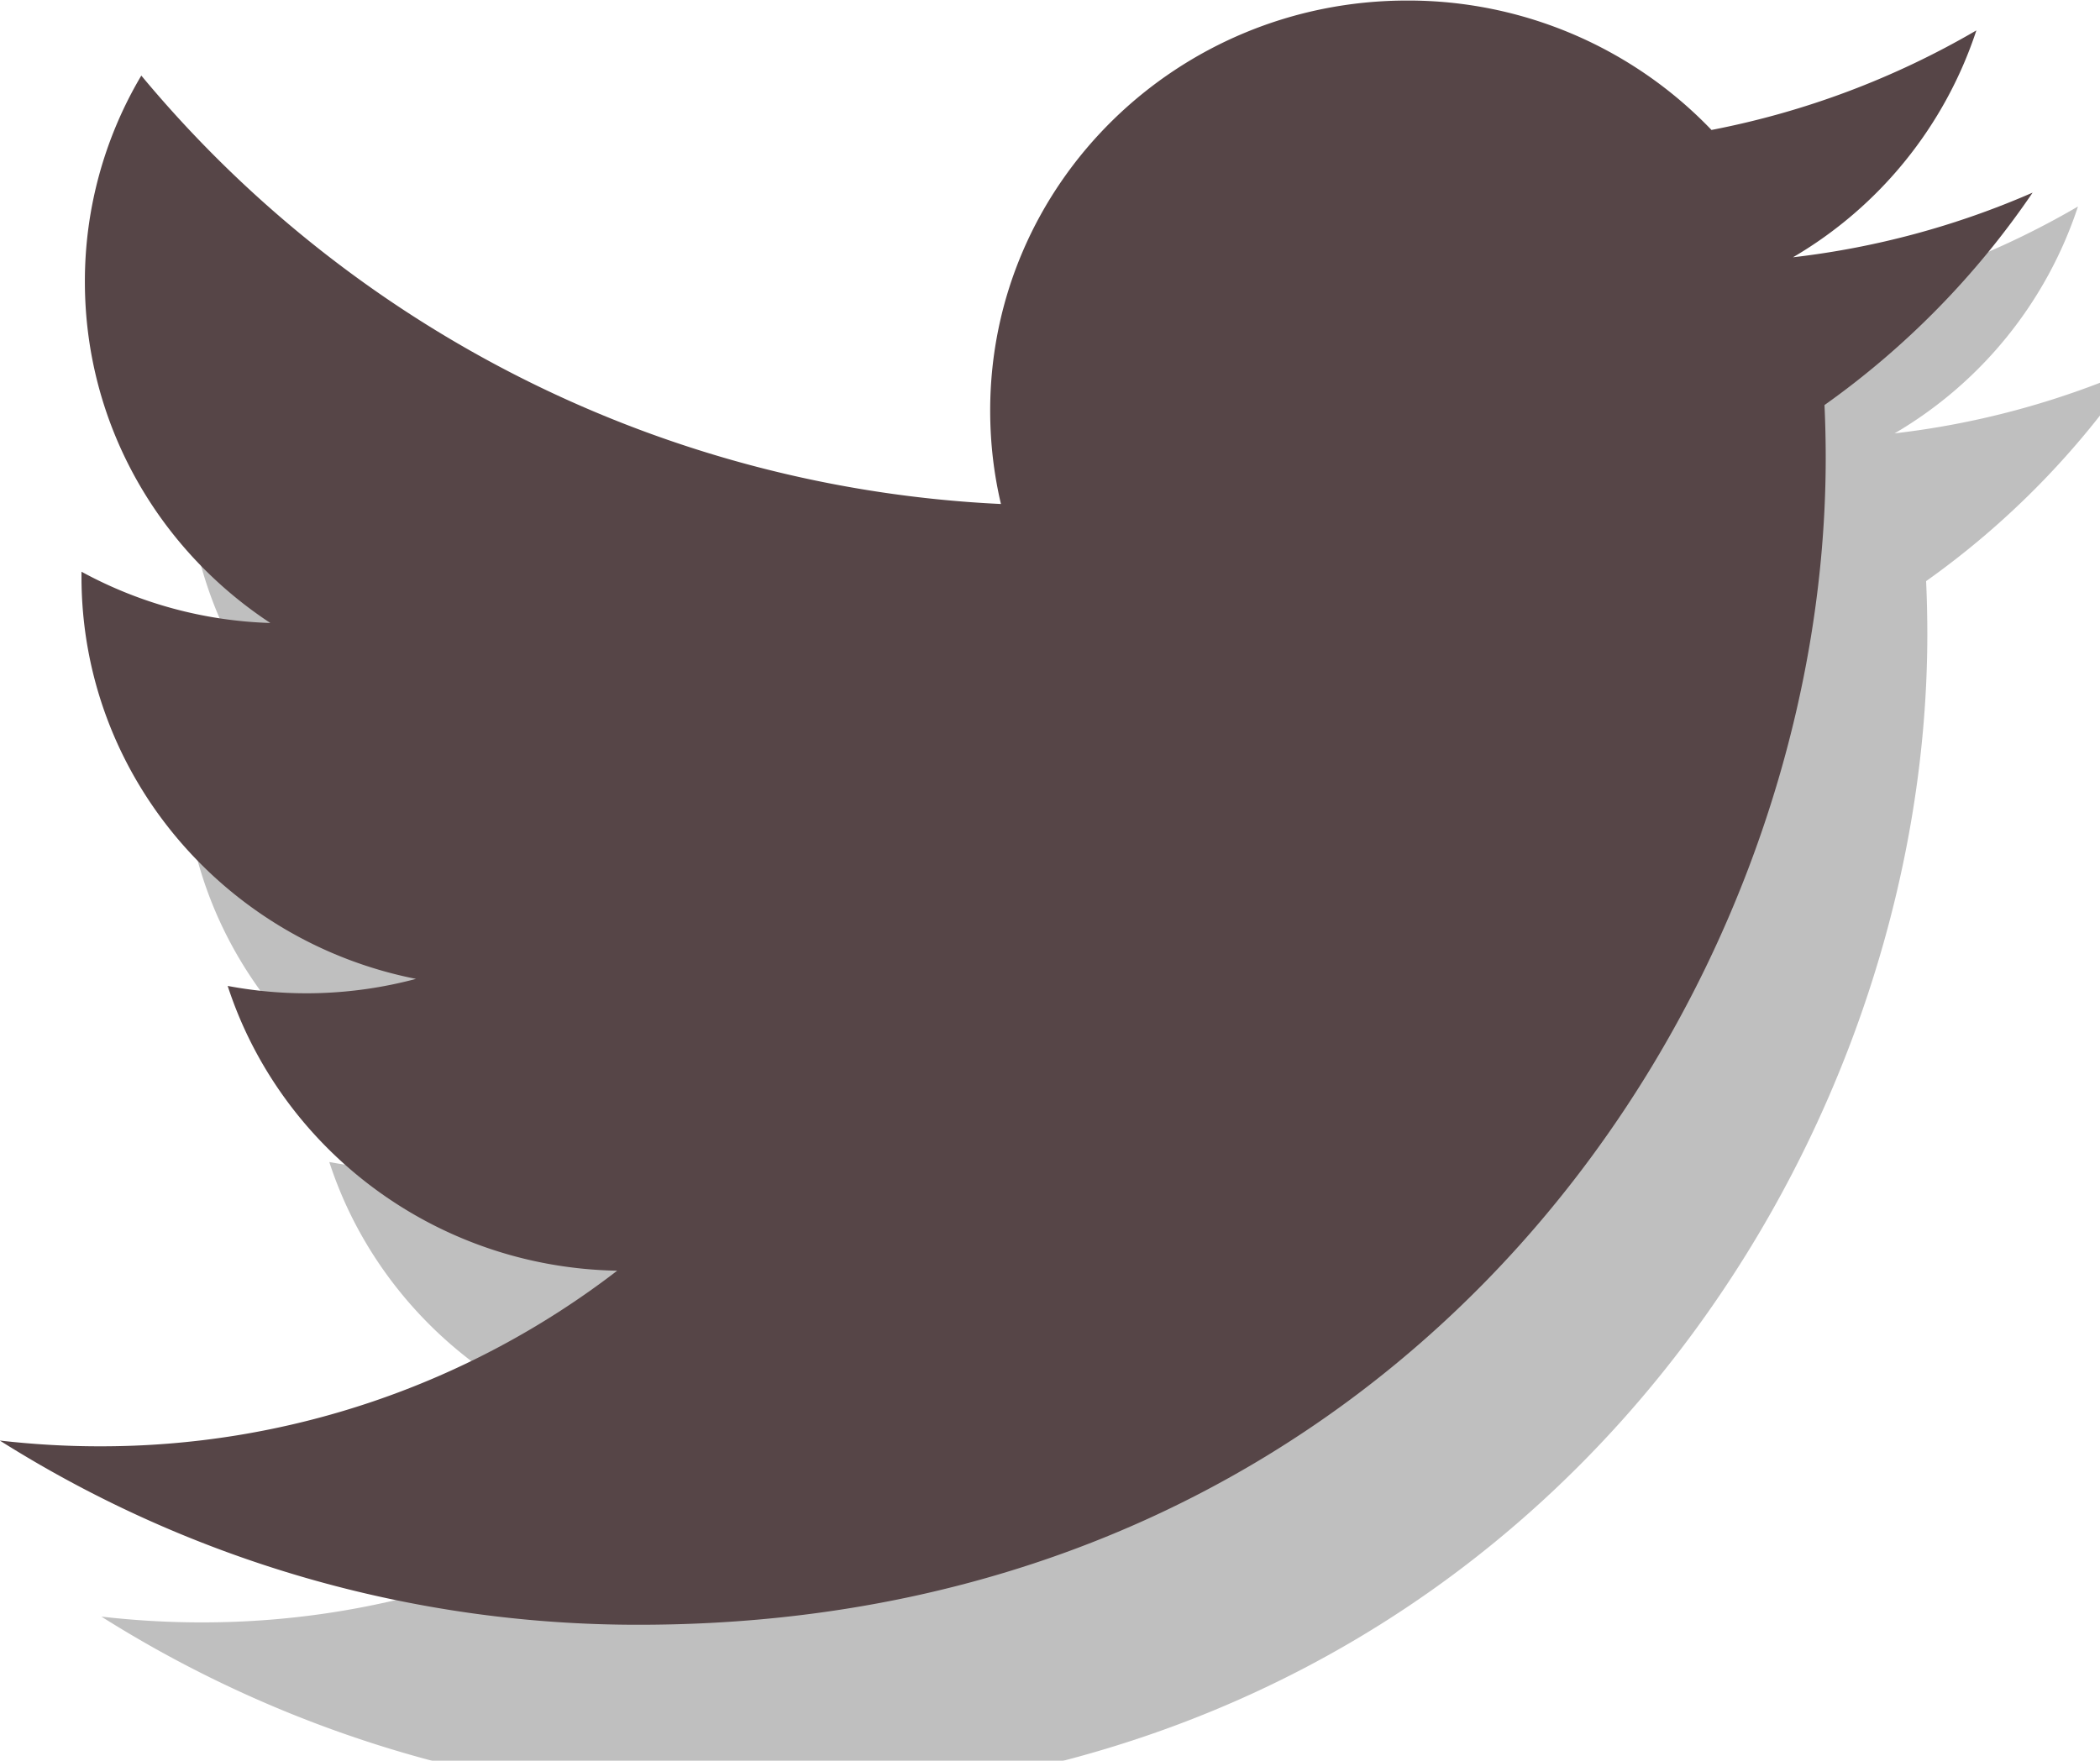 <svg xmlns="http://www.w3.org/2000/svg" width="31" height="26" viewBox="0 0 31 26"><defs><mask id="mo0rb" width="2" height="2" x="-1" y="-1"><path fill="#fff" d="M0 0h30v24H0z"/><path d="M30.004 2.845a12.4 12.4 0 0 1-3.536.954 6.087 6.087 0 0 0 2.707-3.35 12.434 12.434 0 0 1-3.91 1.47A6.197 6.197 0 0 0 20.773.008c-3.4 0-6.156 2.71-6.156 6.054 0 .475.054.936.159 1.38a17.577 17.577 0 0 1-12.69-6.326 5.949 5.949 0 0 0-.833 3.043c0 2.101 1.086 3.954 2.738 5.04a6.219 6.219 0 0 1-2.788-.757v.076c0 2.933 2.122 5.38 4.938 5.936a6.26 6.26 0 0 1-2.78.104c.783 2.406 3.057 4.157 5.75 4.205a12.483 12.483 0 0 1-7.646 2.593c-.496 0-.986-.03-1.468-.085a17.638 17.638 0 0 0 9.437 2.72c11.325 0 17.517-9.226 17.517-17.227 0-.263-.006-.524-.018-.783a12.377 12.377 0 0 0 3.072-3.136z"/></mask><filter id="mo0ra" width="51.5" height="46.6" x="-10" y="-10" filterUnits="userSpaceOnUse"><feOffset dx="1.5" dy="2.6" in="SourceGraphic" result="FeOffset1023Out"/><feGaussianBlur in="FeOffset1023Out" result="FeGaussianBlur1024Out" stdDeviation="0 0"/></filter></defs><g><g><g filter="url(#mo0ra)"><path fill="none" d="M30.004 2.845a12.4 12.4 0 0 1-3.536.954 6.087 6.087 0 0 0 2.707-3.35 12.434 12.434 0 0 1-3.91 1.47A6.197 6.197 0 0 0 20.773.008c-3.4 0-6.156 2.71-6.156 6.054 0 .475.054.936.159 1.38a17.577 17.577 0 0 1-12.69-6.326 5.949 5.949 0 0 0-.833 3.043c0 2.101 1.086 3.954 2.738 5.04a6.219 6.219 0 0 1-2.788-.757v.076c0 2.933 2.122 5.38 4.938 5.936a6.26 6.26 0 0 1-2.78.104c.783 2.406 3.057 4.157 5.75 4.205a12.483 12.483 0 0 1-7.646 2.593c-.496 0-.986-.03-1.468-.085a17.638 17.638 0 0 0 9.437 2.72c11.325 0 17.517-9.226 17.517-17.227 0-.263-.006-.524-.018-.783a12.377 12.377 0 0 0 3.072-3.136z" mask="url(&quot;#mo0rb&quot;)"/><path fill-opacity=".25" d="M30.004 2.845a12.4 12.4 0 0 1-3.536.954 6.087 6.087 0 0 0 2.707-3.35 12.434 12.434 0 0 1-3.91 1.47A6.197 6.197 0 0 0 20.773.008c-3.4 0-6.156 2.71-6.156 6.054 0 .475.054.936.159 1.38a17.577 17.577 0 0 1-12.69-6.326 5.949 5.949 0 0 0-.833 3.043c0 2.101 1.086 3.954 2.738 5.04a6.219 6.219 0 0 1-2.788-.757v.076c0 2.933 2.122 5.38 4.938 5.936a6.26 6.26 0 0 1-2.78.104c.783 2.406 3.057 4.157 5.75 4.205a12.483 12.483 0 0 1-7.646 2.593c-.496 0-.986-.03-1.468-.085a17.638 17.638 0 0 0 9.437 2.72c11.325 0 17.517-9.226 17.517-17.227 0-.263-.006-.524-.018-.783a12.377 12.377 0 0 0 3.072-3.136z"/></g><path fill="#564547" d="M30.004 2.845a12.4 12.4 0 0 1-3.536.954 6.087 6.087 0 0 0 2.707-3.35 12.434 12.434 0 0 1-3.91 1.47A6.197 6.197 0 0 0 20.773.008c-3.4 0-6.156 2.71-6.156 6.054 0 .475.054.936.159 1.38a17.577 17.577 0 0 1-12.69-6.326 5.949 5.949 0 0 0-.833 3.043c0 2.101 1.086 3.954 2.738 5.04a6.219 6.219 0 0 1-2.788-.757v.076c0 2.933 2.122 5.38 4.938 5.936a6.26 6.26 0 0 1-2.78.104c.783 2.406 3.057 4.157 5.75 4.205a12.483 12.483 0 0 1-7.646 2.593c-.496 0-.986-.03-1.468-.085a17.638 17.638 0 0 0 9.437 2.72c11.325 0 17.517-9.226 17.517-17.227 0-.263-.006-.524-.018-.783a12.377 12.377 0 0 0 3.072-3.136z"/></g></g></svg>